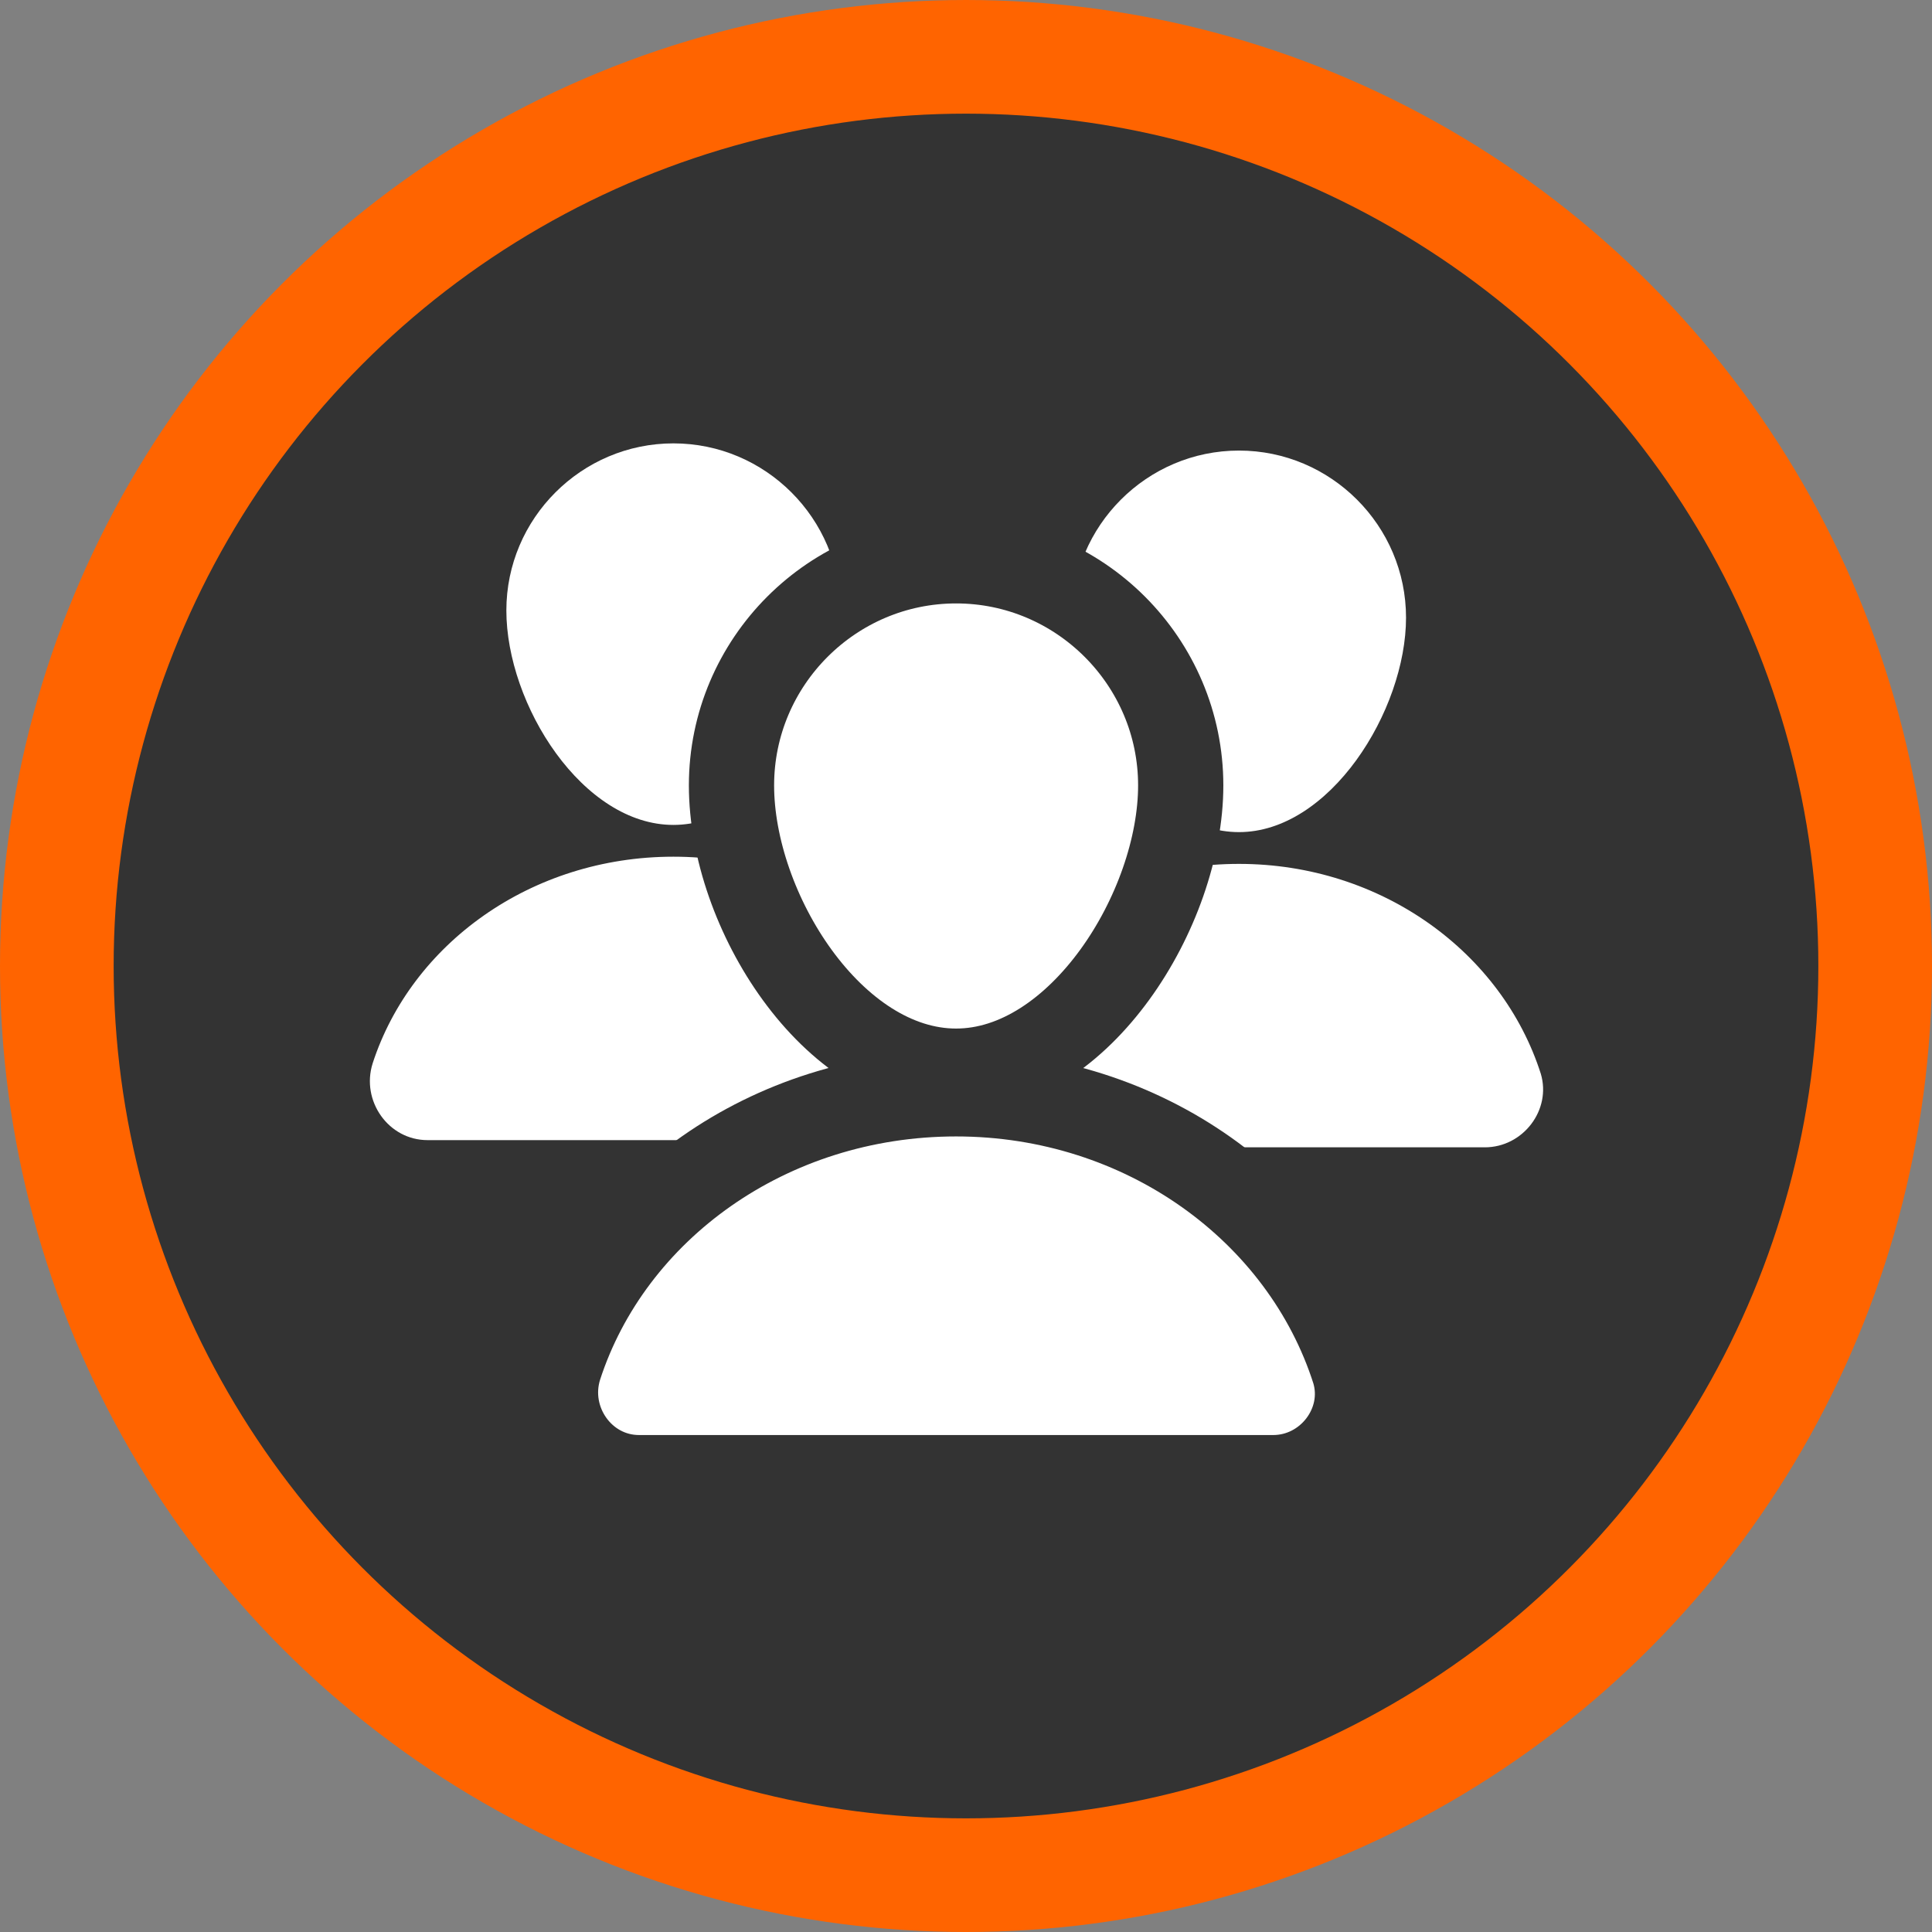 <svg xmlns="http://www.w3.org/2000/svg" viewBox="0 0 1360 1360"><rect x="0" y="0" width="1360" height="1360" fill="#808080" stroke="none"/><title>icon-env</title><circle cx="680" cy="680" r="640" style="fill:#333;stroke:#ff6400;stroke-miterlimit:10;stroke-width:80px"/><path d="M599.02,439.203c0,67.511-55.095,155.975-122.607,155.975S353.805,507.489,353.805,439.203c0-67.511,55.095-122.608,122.608-122.608S599.02,371.69,599.02,439.203Z" transform="translate(-2.362 -9.489)" style="fill:#fff;stroke:#333;stroke-miterlimit:10;stroke-width:10px"/><path d="M476.412,607.544c-102.431,0-188.567,62.855-216.503,148.99-9.312,29.488,12.416,60.528,43.456,60.528H649.459c30.264,0,52.768-29.488,44.231-58.2C665.755,671.176,578.844,607.544,476.412,607.544Z" transform="translate(-2.362 -9.489)" style="fill:#fff;stroke:#333;stroke-miterlimit:10;stroke-width:10px"/><path d="M997.114,444.269c0,67.511-55.095,155.975-122.608,155.975S751.899,512.556,751.899,444.269c0-67.511,55.095-122.608,122.608-122.608S997.114,376.757,997.114,444.269Z" transform="translate(-2.362 -9.489)" style="fill:#fff;stroke:#333;stroke-miterlimit:10;stroke-width:10px"/><path d="M874.506,612.611c-102.431,0-188.567,62.855-216.503,148.991-9.312,29.488,12.416,60.528,43.456,60.528h346.093c30.264,0,52.768-29.488,44.231-58.2C1063.85,676.243,976.938,612.611,874.506,612.611Z" transform="translate(-2.362 -9.489)" style="fill:#fff;stroke:#333;stroke-miterlimit:10;stroke-width:10px"/><path d="M833.511,562.375c0,87.062-71.051,201.144-158.113,201.144S517.284,650.437,517.284,562.375c0-87.062,71.051-158.114,158.114-158.114S833.511,475.312,833.511,562.375Z" transform="translate(-2.362 -9.489)" style="fill:#fff;stroke:#333;stroke-miterlimit:10;stroke-width:60px"/><path d="M675.398,779.466c-132.094,0-243.174,81.058-279.2,192.137-12.008,38.028,16.011,78.056,56.04,78.056H898.557c39.028,0,68.049-38.028,57.04-75.054C919.572,861.526,807.493,779.466,675.398,779.466Z" transform="translate(-2.362 -9.489)" style="fill:#fff;stroke:#333;stroke-miterlimit:10;stroke-width:60px"/></svg>